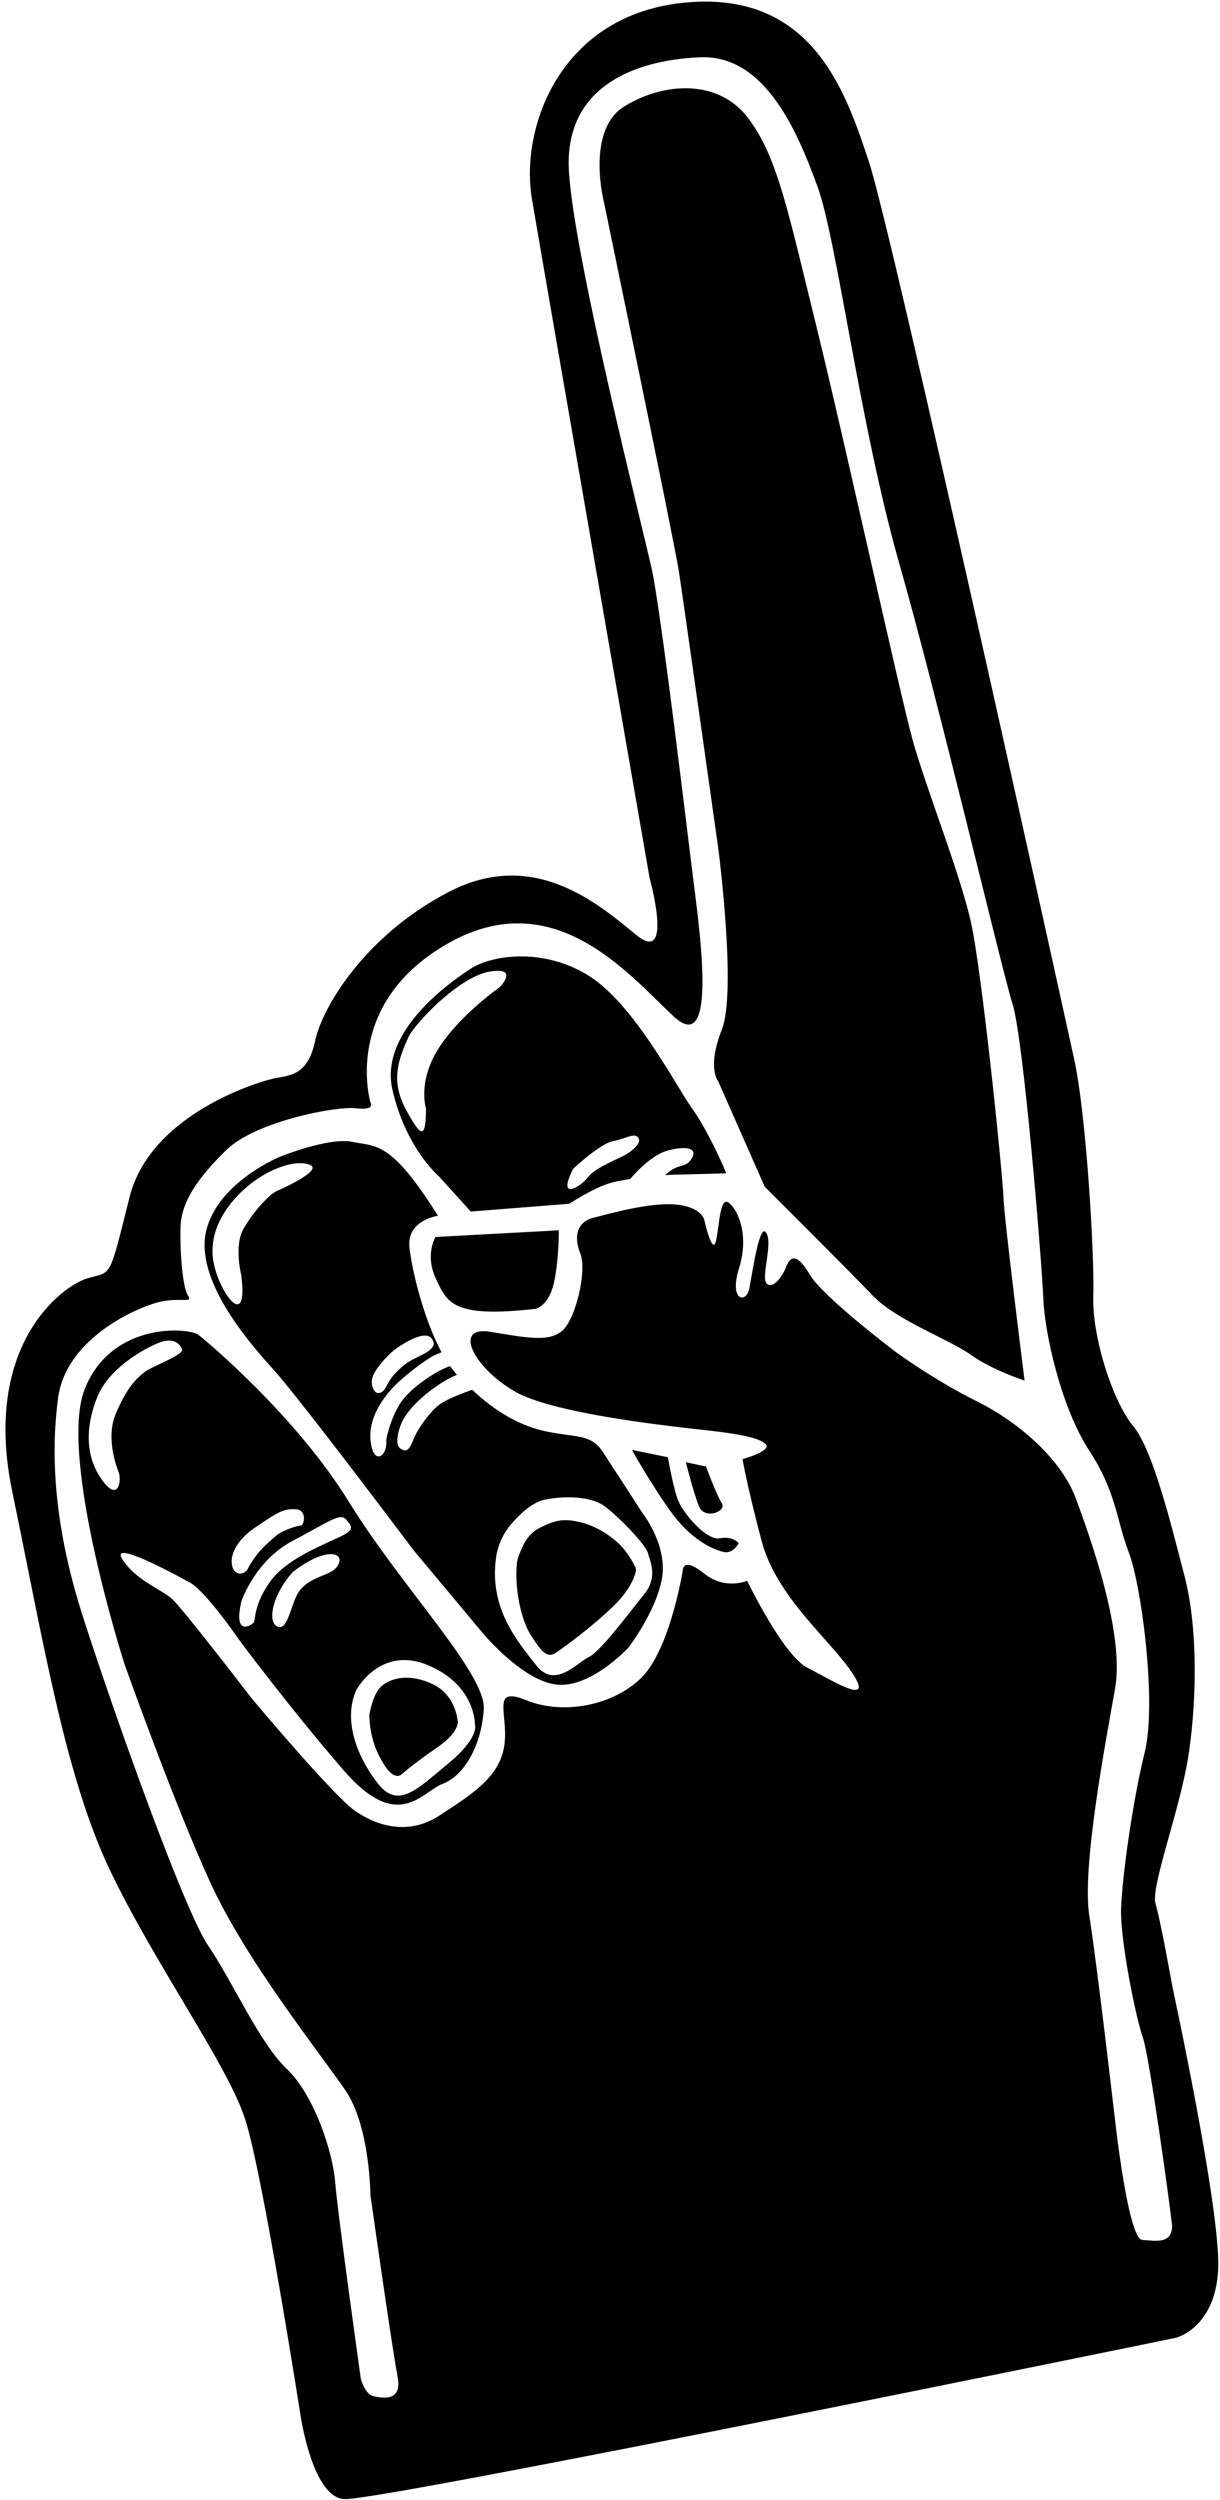 <?xml version="1.0" encoding="UTF-8"?>
<svg width="63px" height="129px" viewBox="0 0 63 129" version="1.1" xmlns="http://www.w3.org/2000/svg" xmlns:xlink="http://www.w3.org/1999/xlink">
    <!-- Generator: Sketch 42 (36781) - http://www.bohemiancoding.com/sketch -->
    <title>sticker_foamfinger_black</title>
    <desc>Created with Sketch.</desc>
    <defs></defs>
    <g id="Page-1" stroke="none" stroke-width="1" fill="none" fill-rule="evenodd">
        <g id="stickers-white" transform="translate(-53, -381)" fill-rule="nonzero" fill="#000000">
            <g id="sticker_foamfinger_black" transform="translate(53, 381)">
                <path d="M50.127,47.534 C49.545,44.979 47.836,40.709 47.145,38.246 C46.455,35.764 43.6,22.681 42.145,16.787 C40.691,10.894 40.145,8.065 38.618,6.076 C37.091,4.069 34.273,4.233 32.236,5.492 C30.218,6.751 31.2,10.492 31.2,10.492 C31.2,10.492 34.818,27.936 35.055,29.469 C35.291,31.002 37.091,43.775 37.091,43.775 C37.091,43.775 38.055,51.147 37.273,53.136 C36.491,55.106 37.091,55.8 37.091,55.8 L39.491,61.237 C39.491,61.237 43.873,65.598 45.091,66.876 C46.309,68.135 49,69.102 50.127,69.905 C51.255,70.708 52.909,71.237 52.909,71.237 C52.909,71.237 51.855,62.916 51.818,61.785 C51.782,60.653 50.709,50.088 50.127,47.534 Z" id="Shape"></path>
                <path d="M22.491,63.828 C22.491,63.828 21.927,64.741 22.509,65.982 C23.091,67.222 23.382,68.025 27.673,67.533 C27.673,67.533 28.345,67.387 28.618,66.146 C28.873,64.887 28.855,63.482 28.855,63.482 L22.491,63.828 Z" id="Shape"></path>
                <path d="M22.618,72.532 C22.164,72.916 21.6,73.664 21.345,74.284 C21.109,74.904 20.945,74.923 20.673,74.74 C20.382,74.558 20.564,73.864 20.691,73.536 C21.109,72.386 22.964,71.146 23.6,70.945 C23.473,70.799 23.364,70.653 23.236,70.489 L23.236,70.489 C22.4,70.781 21.018,71.748 20.582,72.551 C20.091,73.408 19.945,74.302 19.945,74.302 C20.036,75.105 19.309,75.671 19.145,74.412 C18.982,73.171 19.8,72.149 20.236,71.656 C20.673,71.164 21.655,70.397 22.218,70.051 C22.418,69.923 22.618,69.85 22.8,69.777 C21.855,68.007 21.273,65.525 21.145,64.376 C20.982,62.953 22.618,62.734 22.618,62.734 C20.182,58.865 19.455,59.175 18.2,58.92 C16.945,58.665 14.418,59.705 14.418,59.705 C14.418,59.705 11.273,61 10.655,63.482 C10.036,65.963 12.727,69.138 14.091,70.635 C15.455,72.131 21.345,79.977 21.345,79.977 L24.836,84.156 C24.836,84.156 26.836,86.619 28.636,86.911 C30.436,87.203 32.455,85.013 32.455,85.013 C32.455,85.013 33.873,83.17 34.182,81.455 C34.491,79.74 33.182,78.079 33.182,78.079 C33.182,78.079 31.782,75.926 31.145,74.941 C30.509,73.974 29.818,74.193 28.218,73.864 C26.891,73.591 25.6,72.861 24.382,71.711 L24.382,71.711 C24.345,71.729 23.073,72.149 22.618,72.532 Z M14.291,61.456 C13.873,61.657 13.091,62.515 12.582,63.391 C12.073,64.266 12.455,65.781 12.455,65.781 C12.873,68.938 11.109,66.456 10.982,64.796 C10.855,63.135 12.036,61.785 12.982,61.055 C13.927,60.325 15.182,59.832 15.964,60.088 C16.745,60.343 14.709,61.274 14.291,61.456 Z M19.2,71.346 C19.145,70.689 20.345,69.668 20.345,69.668 C20.345,69.668 21.836,68.536 22.273,69.047 C22.709,69.558 21.891,69.85 21.364,70.124 C20.836,70.379 20.218,70.963 19.964,71.51 C19.709,72.058 19.255,72.003 19.2,71.346 Z M26.382,78.663 C26.818,78.152 27.455,77.532 28.109,77.386 C29.273,77.149 30.455,77.258 31.073,77.623 C31.691,77.988 33.345,79.685 33.455,80.123 C33.564,80.561 34,81.364 33.255,82.276 C32.509,83.189 31.018,85.214 30.4,85.506 C29.782,85.798 28.655,87.185 27.673,85.907 C26.782,84.758 25.236,83.024 25.618,80.36 C25.709,79.722 25.982,79.138 26.382,78.663 Z" id="Shape"></path>
                <path d="M37.273,77.569 C37,77.131 36.455,75.671 36.455,75.671 L35.418,75.452 C35.418,75.452 35.8,76.985 36.091,77.715 C36.382,78.444 37.545,77.988 37.273,77.569 Z" id="Shape"></path>
                <path d="M27.4,84.356 C27.964,85.232 28.255,85.597 28.727,85.269 C29.2,84.94 30.491,84.01 31.655,82.897 C32.564,82.021 32.782,81.327 32.836,81.072 C32.855,80.999 32.836,80.944 32.818,80.871 C32.691,80.634 32.345,79.977 31.891,79.594 C31.345,79.101 30.6,78.663 29.836,78.517 C29.073,78.353 28.636,78.444 27.855,78.846 C27.418,79.065 27.145,79.466 27.018,79.74 C26.873,80.05 26.727,80.379 26.691,80.671 C26.564,81.984 26.909,83.572 27.4,84.356 Z" id="Shape"></path>
                <path d="M35.109,78.59 C36.018,79.612 36.945,79.995 37.4,80.087 C37.855,80.178 38.145,79.63 38.145,79.63 C38.145,79.63 37.855,79.247 37.182,79.375 C36.509,79.521 35.309,78.134 35.018,77.423 C34.745,76.711 34.491,75.196 34.491,75.196 L32.636,74.813 C32.636,74.85 34.2,77.569 35.109,78.59 Z" id="Shape"></path>
                <path d="M35.745,57.205 C34.945,56.11 32.709,51.712 30.309,50.289 C27.909,48.848 25.309,49.34 24.345,49.961 C23.382,50.581 19.6,53.154 20.255,56.183 C20.927,59.212 22.655,60.69 22.655,60.69 L24.309,62.515 L26.855,62.314 L29.4,62.113 C29.4,62.113 30.582,61.329 31.473,61.055 C31.745,60.964 32.127,60.909 32.545,60.836 L32.545,60.836 C32.545,60.836 33.527,59.613 34.509,59.358 C35.491,59.102 36.055,59.267 35.709,59.796 C35.364,60.325 35.073,59.96 34.345,60.635 C34.564,60.617 34.709,60.617 34.709,60.617 L37.491,60.544 C37.545,60.562 36.545,58.3 35.745,57.205 Z M25.818,50.928 C25.818,50.928 23.764,52.351 22.655,54.084 C21.545,55.818 22,57.205 22,57.205 C21.982,58.829 21.745,58.683 20.964,57.259 C20.2,55.836 20.509,54.778 21.091,53.519 C21.4,52.844 23.636,50.453 25.236,50.143 C26.855,49.851 25.818,50.928 25.818,50.928 Z M32.182,59.65 C31.618,59.924 30.655,60.325 30.327,60.781 C30,61.219 28.727,62.022 29.6,60.307 C29.6,60.307 30.982,59.011 31.655,58.883 C32.327,58.756 32.727,58.446 32.945,58.683 C33.164,58.92 32.745,59.358 32.182,59.65 Z" id="Shape"></path>
                <path d="M20.727,91.564 C20.727,91.564 21.364,90.998 22.564,90.177 C23.764,89.356 23.636,88.809 23.636,88.809 C23.636,88.809 23.545,87.477 22.364,86.911 C21.182,86.345 20.255,86.564 19.745,86.966 C19.236,87.367 19.073,88.499 19.073,88.499 C19.091,89.429 19.327,90.269 19.855,91.09 C20.382,91.911 20.727,91.564 20.727,91.564 Z" id="Shape"></path>
                <path d="M62.909,117.001 C63,113.844 60.545,102.531 60.545,102.531 C60.545,102.531 59.945,99.137 59.673,98.243 C59.4,97.348 60.982,93.298 61.4,90.396 C61.818,87.495 61.836,83.864 61.164,81.309 C60.491,78.736 59.545,74.813 58.509,73.572 C57.473,72.332 56.4,69.029 56.455,66.894 C56.527,64.759 56.091,57.497 55.473,54.668 C54.855,51.84 46.073,11.97 44.873,8.357 C43.673,4.744 41.964,-0.456 35.436,0.128 C28.909,0.712 26.836,6.624 27.473,10.291 C28.091,13.959 33.545,45.308 33.545,45.308 C33.545,45.308 34.818,49.869 32.836,48.227 C30.855,46.603 27.545,43.757 23.182,46.019 C18.818,48.282 16.636,52.004 16.273,53.701 C15.927,55.398 15.055,55.49 14.291,55.617 C13.527,55.745 7.782,57.424 6.691,61.767 C5.6,66.109 5.8,65.58 4.509,65.963 C3.218,66.347 -0.945,69.394 0.636,76.985 C2.218,84.575 3.345,91.619 5.673,96.491 C8,101.363 11.745,106.527 12.655,109.337 C13.564,112.129 15.509,124.573 15.509,124.573 C15.509,124.573 16.109,128.806 17.745,128.952 C19.382,129.117 60.709,120.632 60.709,120.632 C60.709,120.632 62.8,120.139 62.909,117.001 Z M58.982,115.577 C58.255,115.523 57.582,109.41 57.582,109.41 C57.582,109.41 56.655,101.381 56.255,98.881 C55.855,96.381 57.073,90.013 57.582,87.13 C58.091,84.247 56.255,79.211 55.545,77.295 C54.836,75.379 52.727,73.445 50.455,72.313 C48.182,71.182 46.255,69.759 46.255,69.759 C46.255,69.759 42.473,66.912 41.8,65.744 C41.109,64.577 40.782,64.869 40.582,65.398 C40.382,65.927 39.873,66.547 39.582,66.219 C39.291,65.89 39.927,64.139 39.564,63.609 C39.218,63.062 38.855,65.69 38.691,66.493 C38.527,67.295 37.636,67.113 38.164,65.434 C38.691,63.755 38.127,62.46 37.655,62.077 C37.182,61.694 37.164,63.099 36.982,63.993 C36.8,64.887 36.364,62.934 36.364,62.934 C36.364,62.934 36.218,62.259 34.855,62.15 C33.491,62.04 31.418,62.642 30.618,62.843 C29.836,63.044 29.6,63.755 29.964,64.668 C30.327,65.58 29.727,68.062 29.036,68.664 C28.345,69.266 27.2,69.029 25.309,68.719 C23.418,68.408 24.382,70.489 26.527,71.766 C28.673,73.061 35.873,73.718 36.873,73.846 C37.873,73.974 39.127,74.138 39.527,74.503 C39.909,74.868 38.345,75.288 38.345,75.288 C38.345,75.288 38.545,76.547 39.327,79.503 C40.109,82.459 42.909,84.63 44.036,86.364 C45.164,88.097 42.945,86.692 41.691,86.053 C40.436,85.415 38.582,81.565 38.582,81.565 C38.582,81.565 37.455,82.076 36.345,81.181 C35.236,80.287 35.255,81.054 35.255,81.054 C35.255,81.054 34.6,85.105 33.127,86.564 C31.655,88.024 29.055,88.499 27.182,87.732 C25.291,86.966 26.291,88.48 26.036,90.104 C25.782,91.728 24.309,92.622 22.691,93.681 C21.073,94.739 19.418,94.21 18.291,93.407 C17.164,92.604 13,87.641 13,87.641 C13,87.641 9.418,82.97 8.873,82.495 C8.327,82.003 7.018,81.546 6.327,80.47 C5.636,79.393 8.964,81.2 9.8,81.656 C10.636,82.112 12.345,84.612 12.345,84.612 C12.345,84.612 14.891,88.042 17.727,91.327 C20.564,94.611 21.764,92.458 22.873,92.039 C23.982,91.619 24.873,90.031 24.982,88.188 C25.091,86.345 20.727,81.893 18.018,77.496 C15.309,73.098 10.727,69.248 10.255,68.883 C9.782,68.5 5.782,68.171 4.382,71.656 C2.982,75.142 6.436,85.889 6.436,85.889 C6.436,85.889 9.018,93.133 10.873,97.166 C12.727,101.199 16.564,105.998 17.836,107.859 C19.109,109.72 19.127,113.26 19.127,113.26 C19.127,113.26 20.255,121.234 20.527,122.602 C20.8,123.971 19.727,123.734 19.291,123.643 C18.855,123.551 18.636,122.767 18.636,122.767 C18.636,122.767 17.436,114.227 17.309,112.603 C17.182,110.997 16.2,108.078 14.818,106.764 C13.418,105.45 11.964,102.166 10.764,100.414 C9.545,98.662 5.909,88.499 4.273,83.389 C2.636,78.298 2.673,74.576 3,72.131 C3.436,68.901 7.455,67.277 8.473,67.131 C9.491,66.967 9.964,67.259 9.691,66.821 C9.418,66.383 9.273,64.394 9.327,63.208 C9.4,62.004 10.2,60.781 11.709,59.321 C13.218,57.862 17.382,57.059 18.4,57.186 C19.418,57.314 19.127,56.876 19.127,56.876 C19.127,56.876 17.636,51.804 23.127,48.683 C28.618,45.563 32.455,50.271 34.782,52.442 C37.109,54.614 36.109,47.88 35.764,45.089 C35.418,42.315 34.127,31.513 33.655,29.36 C33.182,27.206 29.655,13.32 29.382,8.886 C29.091,4.452 32.818,3.084 36.182,2.956 C39.545,2.828 41.218,6.897 42.218,9.634 C43.218,12.372 44.4,21.933 46.436,29.068 C48.473,36.202 51.727,50.034 52.291,51.822 C52.855,53.61 53.8,65.088 53.873,66.967 C53.945,68.846 54.818,72.66 56.236,74.831 C57.655,77.003 57.636,78.39 58.291,80.105 C58.945,81.82 59.745,87.86 59.109,90.433 C58.473,93.006 57.945,96.892 57.891,98.48 C57.836,100.067 58.655,104.136 59.018,105.14 C59.364,106.144 60.436,113.917 60.527,114.866 C60.509,115.796 59.709,115.632 58.982,115.577 Z M6.127,75.963 C6.291,76.401 6.109,77.587 5.218,76.291 C4.327,74.996 4.473,73.426 5.036,72.058 C5.6,70.689 7.2,69.722 8.073,69.339 C8.945,68.956 9.273,69.321 9.4,69.613 C9.527,69.905 7.873,70.489 7.491,70.781 C6.982,71.164 6.509,71.675 5.964,72.989 C5.418,74.302 6.127,75.963 6.127,75.963 Z M17.509,79.32 C16.764,79.685 14.836,80.415 14,81.546 C13.164,82.659 13.164,83.554 13.127,83.681 C13.091,83.809 12,84.575 12.473,82.605 C12.473,82.605 13.182,80.525 15.091,79.521 C17,78.517 17.564,78.025 17.891,78.426 C18.236,78.828 18.255,78.974 17.509,79.32 Z M17.145,81.072 C16.691,81.346 15.927,81.473 15.473,82.076 C15.018,82.678 14.891,84.156 14.345,83.937 C13.782,83.718 14.055,82.295 15.127,81.108 C15.127,81.108 16.164,80.269 16.982,80.196 C17.782,80.141 17.6,80.798 17.145,81.072 Z M15.527,78.718 C15.345,78.736 14.982,78.846 14.636,79.01 C14.291,79.174 14.255,79.247 13.782,79.667 C13.309,80.087 12.964,80.616 12.8,80.944 C12.636,81.291 11.964,81.382 11.964,80.543 C11.964,80.543 11.909,79.685 13.164,78.828 C14.418,77.97 14.673,77.842 15.291,77.879 C15.873,77.915 15.709,78.718 15.527,78.718 Z M18.4,87.203 C18.4,87.203 19.636,84.886 22.109,85.926 C24.582,86.966 24.527,89.009 24.527,89.009 C24.527,89.009 24.764,89.666 23.145,90.998 C21.527,92.33 20.564,93.389 19.491,92.002 C18.418,90.615 17.709,88.736 18.4,87.203 Z" id="Shape"></path>
            </g>
        </g>
    </g>
</svg>
